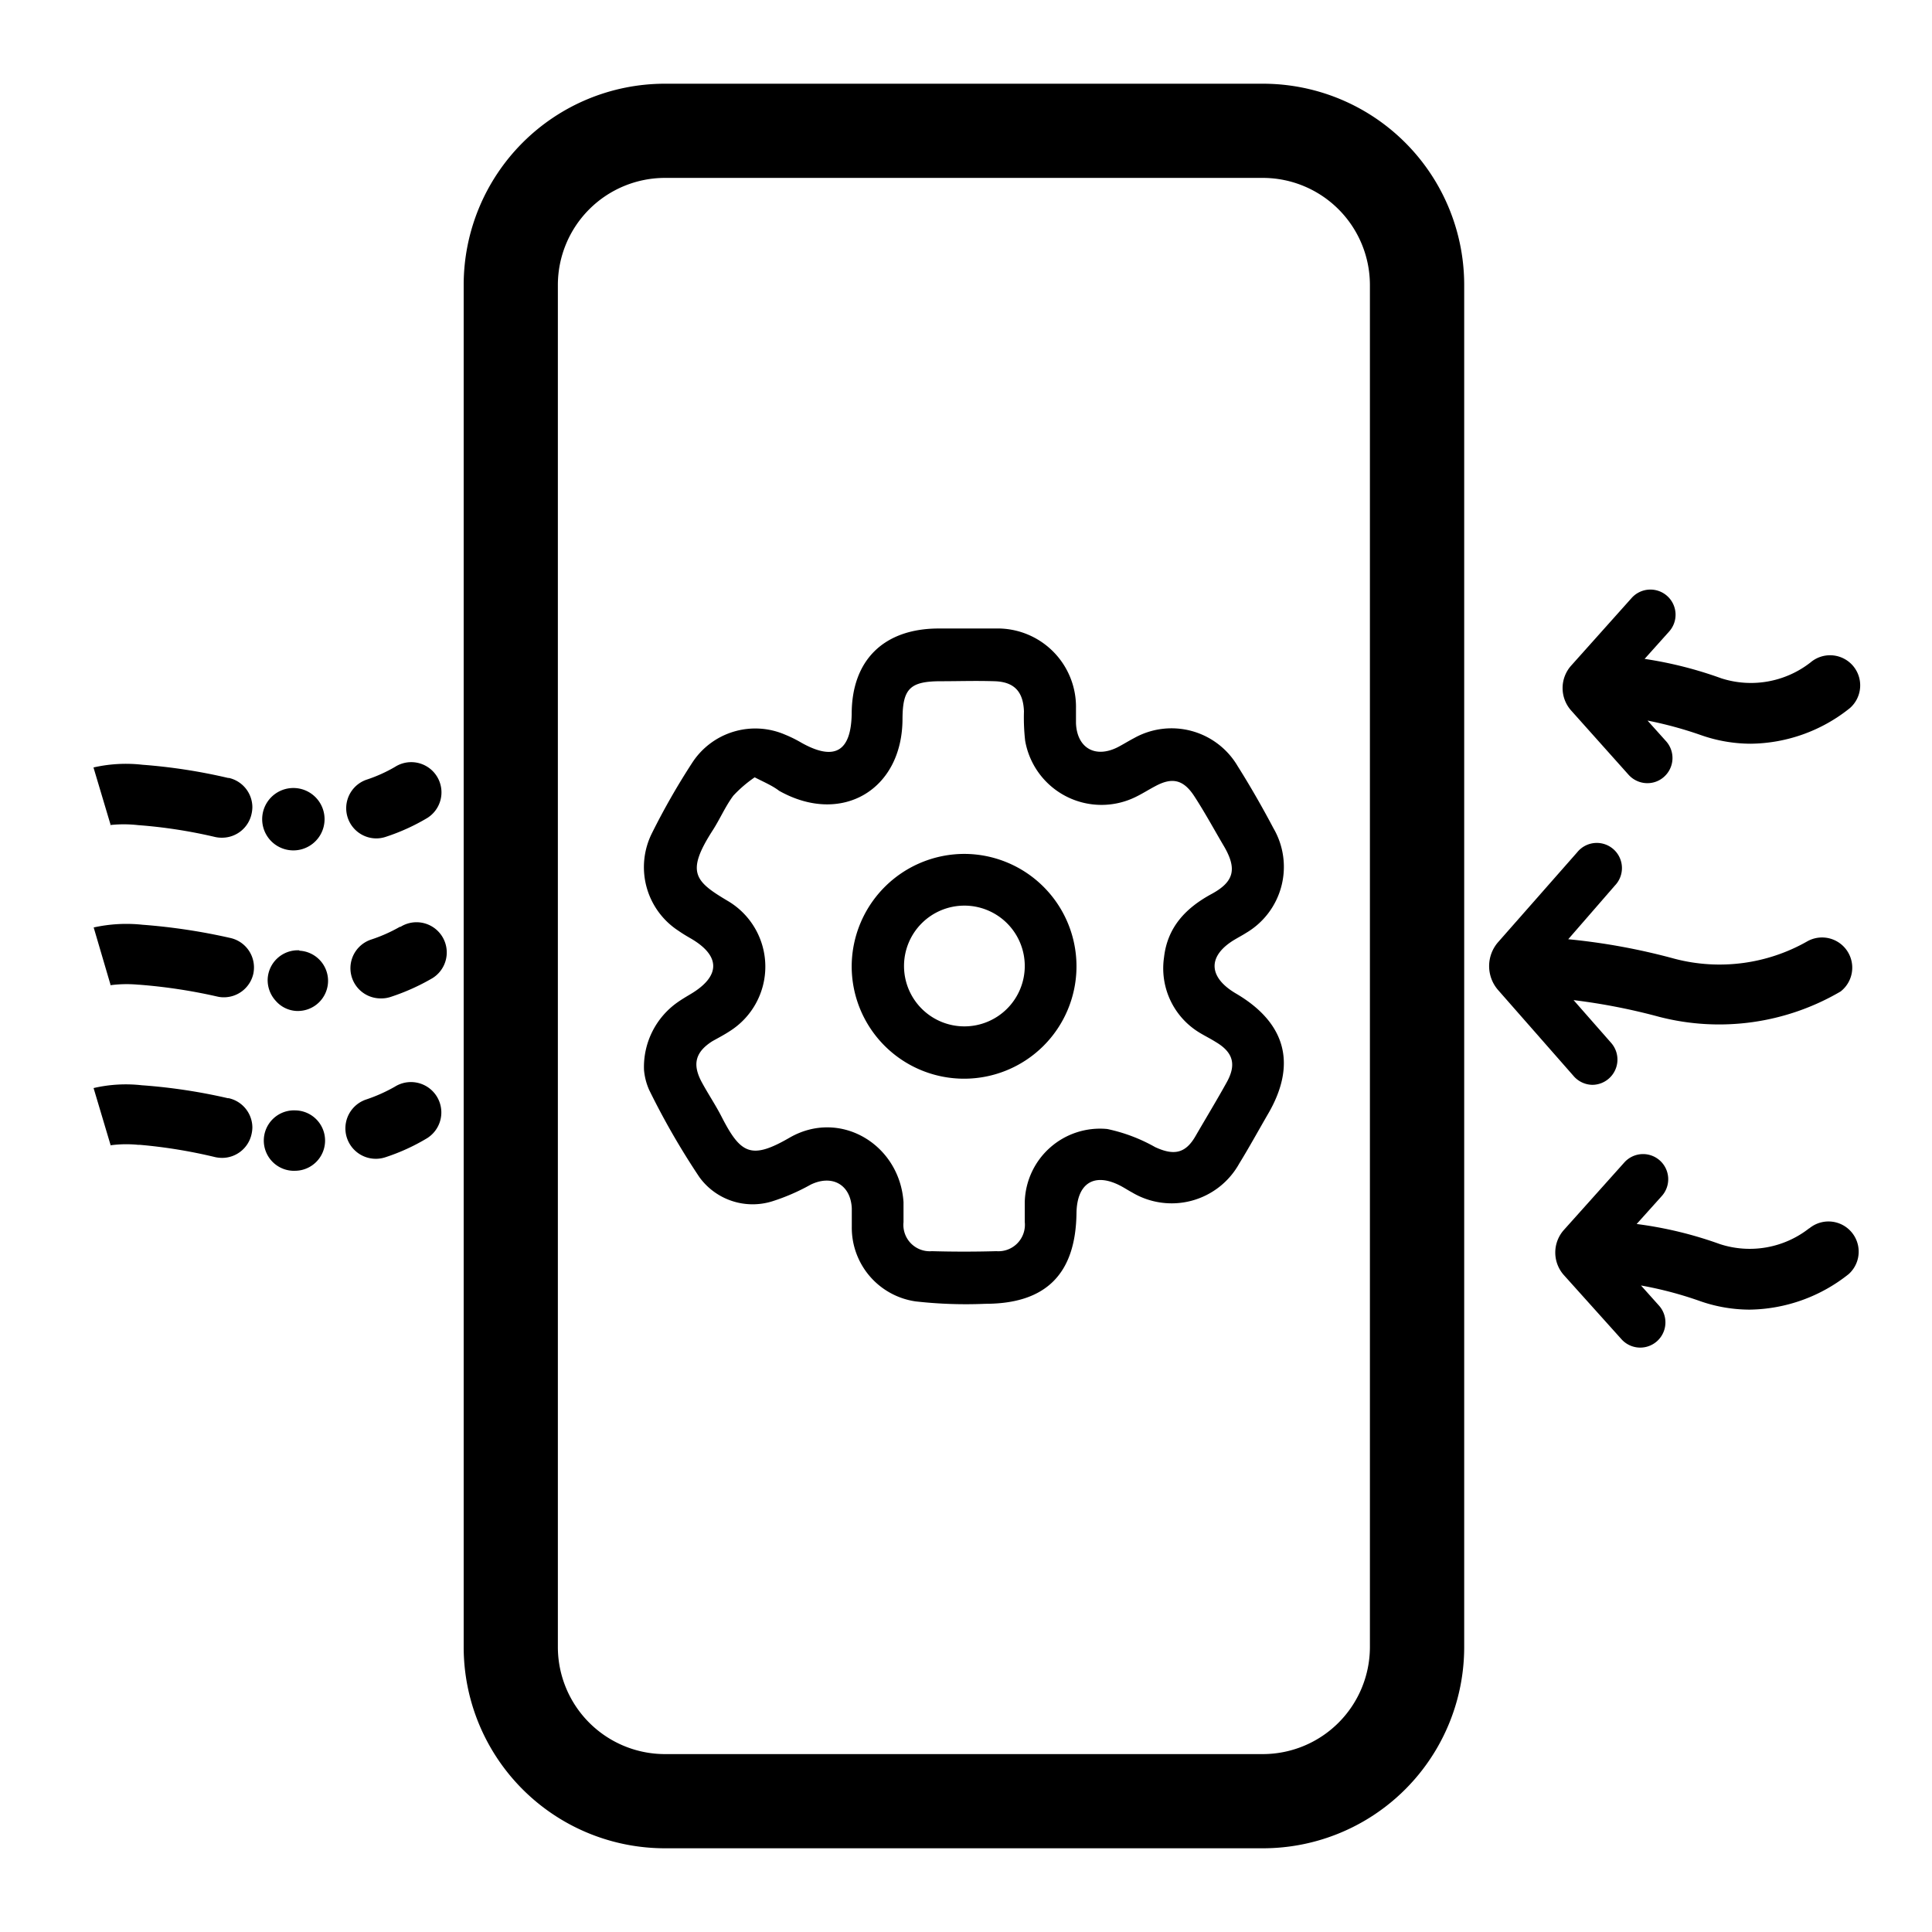 <svg xmlns="http://www.w3.org/2000/svg" viewBox="0 0 192 192"><defs><style>.cls-1{}</style></defs><g id="trim_area" data-name="trim area"><path class="cls-1" d="M10.87 82a12.75 12.75 0 0 1 2.85 0 49.56 49.56 0 0 1 7.66 1.18 2.9 2.9 0 0 0 .66.07A3 3 0 0 0 25 80.88a3.23 3.23 0 0 0 .08-.68 3 3 0 0 0-2.33-2.89h-.09A55.42 55.42 0 0 0 14.15 76a14.49 14.49 0 0 0-4.86.27L11 82Zm18.2 2.51h.17a3.1 3.1 0 1 0-.17 0Zm8.28-1.19a3 3 0 0 0 1-.16 20.44 20.44 0 0 0 4.13-1.88 3 3 0 0 0-3.22-5.07 14.7 14.7 0 0 1-2.85 1.28 3 3 0 0 0 1 5.83Zm-14.61 25.82h-.09a55.76 55.76 0 0 0-8.44-1.28h-.05a14.19 14.19 0 0 0-4.86.27l1.7 5.7h-.11a11.89 11.89 0 0 1 2.82-.06h.17a50.77 50.77 0 0 1 7.53 1.23 3.6 3.6 0 0 0 .66.07A3 3 0 0 0 25 112.7a3.07 3.07 0 0 0 .08-.67 3 3 0 0 0-2.34-2.89Zm6.63 1.21a3 3 0 0 0-.3 6h.17a3 3 0 0 0 .13-6Zm9.86-2.35a15.93 15.93 0 0 1-2.85 1.27 3 3 0 0 0 1.94 5.73 20.15 20.15 0 0 0 4.13-1.89 3 3 0 0 0-3.22-5.11ZM22.87 93.21a59.64 59.64 0 0 0-8.71-1.31 15.08 15.08 0 0 0-4.85.27L11 97.92h-.11a12.41 12.41 0 0 1 2.88-.06h.07a53.53 53.53 0 0 1 7.77 1.18 2.7 2.7 0 0 0 .63.07 3 3 0 0 0 2.94-2.36 3.23 3.23 0 0 0 .06-.61 3 3 0 0 0-2.37-2.93Zm6.85 1.23a3 3 0 0 0-3.12 2.88 3.05 3.05 0 0 0 .81 2.15 2.92 2.92 0 0 0 2.09 1h.1a3 3 0 0 0 3-2.88 3 3 0 0 0-2.83-3.11Zm10.01-2.33a15.36 15.36 0 0 1-2.87 1.27 3 3 0 0 0 1 5.84 2.93 2.93 0 0 0 1-.16 21.42 21.42 0 0 0 4.13-1.86 3 3 0 0 0-3.19-5.09Zm85.78-74.43a10.65 10.65 0 0 1 10.63 10.64v135.36a10.65 10.65 0 0 1-10.63 10.64H66.08a10.65 10.65 0 0 1-10.64-10.64V28.32a10.65 10.65 0 0 1 10.64-10.64h59.43m0-9.36H66.08a20 20 0 0 0-20 20v135.36a20 20 0 0 0 20 20h59.43a20 20 0 0 0 20-20V28.32a20 20 0 0 0-20-20ZM161.85 77a2.51 2.51 0 0 0 1.86.83 2.46 2.46 0 0 0 1.67-.64 2.5 2.5 0 0 0 .19-3.53l-1.84-2.05a38.62 38.62 0 0 1 5.38 1.47 15 15 0 0 0 4.88.83 16 16 0 0 0 9.85-3.54 3 3 0 0 0 .31-4.2 3 3 0 0 0-4.22-.34 9.62 9.62 0 0 1-8.87 1.58 39.52 39.52 0 0 0-7.62-1.93l2.41-2.69a2.5 2.5 0 1 0-3.72-3.34l-6 6.71a3.35 3.35 0 0 0 0 4.44Zm-3.6 30.81a2.51 2.51 0 0 0 1.88-4.15l-3.75-4.27a60.85 60.85 0 0 1 8.54 1.67 23.86 23.86 0 0 0 18-2.53 3 3 0 0 0-3.28-5 17.62 17.62 0 0 1-13.22 1.75 63.3 63.3 0 0 0-10.57-1.94l4.64-5.34a2.5 2.5 0 1 0-3.75-3.3l-7.86 8.93a3.62 3.62 0 0 0 0 4.76l7.49 8.53a2.52 2.52 0 0 0 1.88.89Zm21.54 14.26a9.57 9.57 0 0 1-8.86 1.57 39 39 0 0 0-8.28-2l2.47-2.75a2.5 2.5 0 1 0-3.72-3.34l-6 6.7a3.37 3.37 0 0 0 0 4.45l5.74 6.39a2.5 2.5 0 0 0 3.73-3.34l-1.79-2a37.19 37.19 0 0 1 5.92 1.57 15 15 0 0 0 4.87.83 16.12 16.12 0 0 0 9.86-3.54 3 3 0 0 0-3.92-4.54Z"/><path class="cls-1" d="M64 106.32a7.86 7.86 0 0 1 3.36-6.73c.4-.28.82-.53 1.24-.78 3-1.77 3.05-3.79.08-5.53-.42-.24-.84-.49-1.24-.77a7.54 7.54 0 0 1-2.66-9.69 70.17 70.17 0 0 1 4-7A7.47 7.47 0 0 1 78 73a12.49 12.49 0 0 1 1.64.81c3.28 1.84 4.93.9 5-2.85 0-5.36 3.2-8.48 8.6-8.5h5.69a7.79 7.79 0 0 1 8 7.94v1.47c.1 2.47 1.92 3.52 4.16 2.38.54-.28 1.06-.61 1.6-.89A7.62 7.62 0 0 1 123 76.14c1.26 2 2.45 4.08 3.56 6.18a7.62 7.62 0 0 1-2.72 10.39c-.36.23-.74.43-1.11.65-2.73 1.61-2.7 3.73.09 5.37 5 2.93 6.08 7.06 3.18 12-.95 1.64-1.86 3.3-2.85 4.91a7.68 7.68 0 0 1-10.65 2.86c-.32-.17-.63-.37-.95-.55-2.7-1.51-4.53-.46-4.57 2.62-.08 6-3 9-9.06 9a44.53 44.53 0 0 1-6.94-.24 7.4 7.4 0 0 1-6.33-7.42v-1.83c-.11-2.35-1.95-3.39-4.09-2.35a20.54 20.54 0 0 1-3.83 1.66 6.54 6.54 0 0 1-7.22-2.4 74.62 74.62 0 0 1-5-8.68 6.18 6.18 0 0 1-.51-1.99Zm11-29.07a12.59 12.59 0 0 0-2.12 1.82c-.8 1.07-1.33 2.33-2.06 3.46-2.7 4.2-1.76 5.07 1.6 7.06a7.58 7.58 0 0 1 .11 12.88c-.56.37-1.16.68-1.73 1-1.69 1.07-2 2.28-1.1 4 .63 1.18 1.39 2.3 2 3.49 1.9 3.71 2.94 4.32 6.77 2.1 5-2.88 10.93.65 11.32 6.4v2a2.62 2.62 0 0 0 2.82 2.88q3.19.09 6.41 0a2.63 2.63 0 0 0 2.82-2.9v-2a7.48 7.48 0 0 1 8.2-7.24 16.6 16.6 0 0 1 4.76 1.8c1.84.85 3 .65 4-1.08s2.12-3.57 3.12-5.38.58-3-1.12-4c-.57-.36-1.18-.65-1.73-1a7.47 7.47 0 0 1-3.39-7.4c.34-3 2.16-4.91 4.73-6.3 2.23-1.21 2.52-2.47 1.28-4.65-1-1.69-1.92-3.4-3-5.06s-2.2-1.91-3.88-1c-.65.34-1.27.74-1.93 1.06a7.7 7.7 0 0 1-11-5.57 20.2 20.2 0 0 1-.12-2.92c-.07-2-1-2.94-2.92-3s-3.55 0-5.32 0c-3.07 0-3.81.72-3.83 3.72 0 7.11-6.09 10.64-12.26 7.17-.65-.5-1.43-.83-2.43-1.34Z"/><path class="cls-1" d="M95.84 84.86A11.17 11.17 0 1 1 84.64 96a11.21 11.21 0 0 1 11.2-11.14Zm0 5.14a6 6 0 1 0 6 6 6 6 0 0 0-6.04-6Z"/></g></svg>